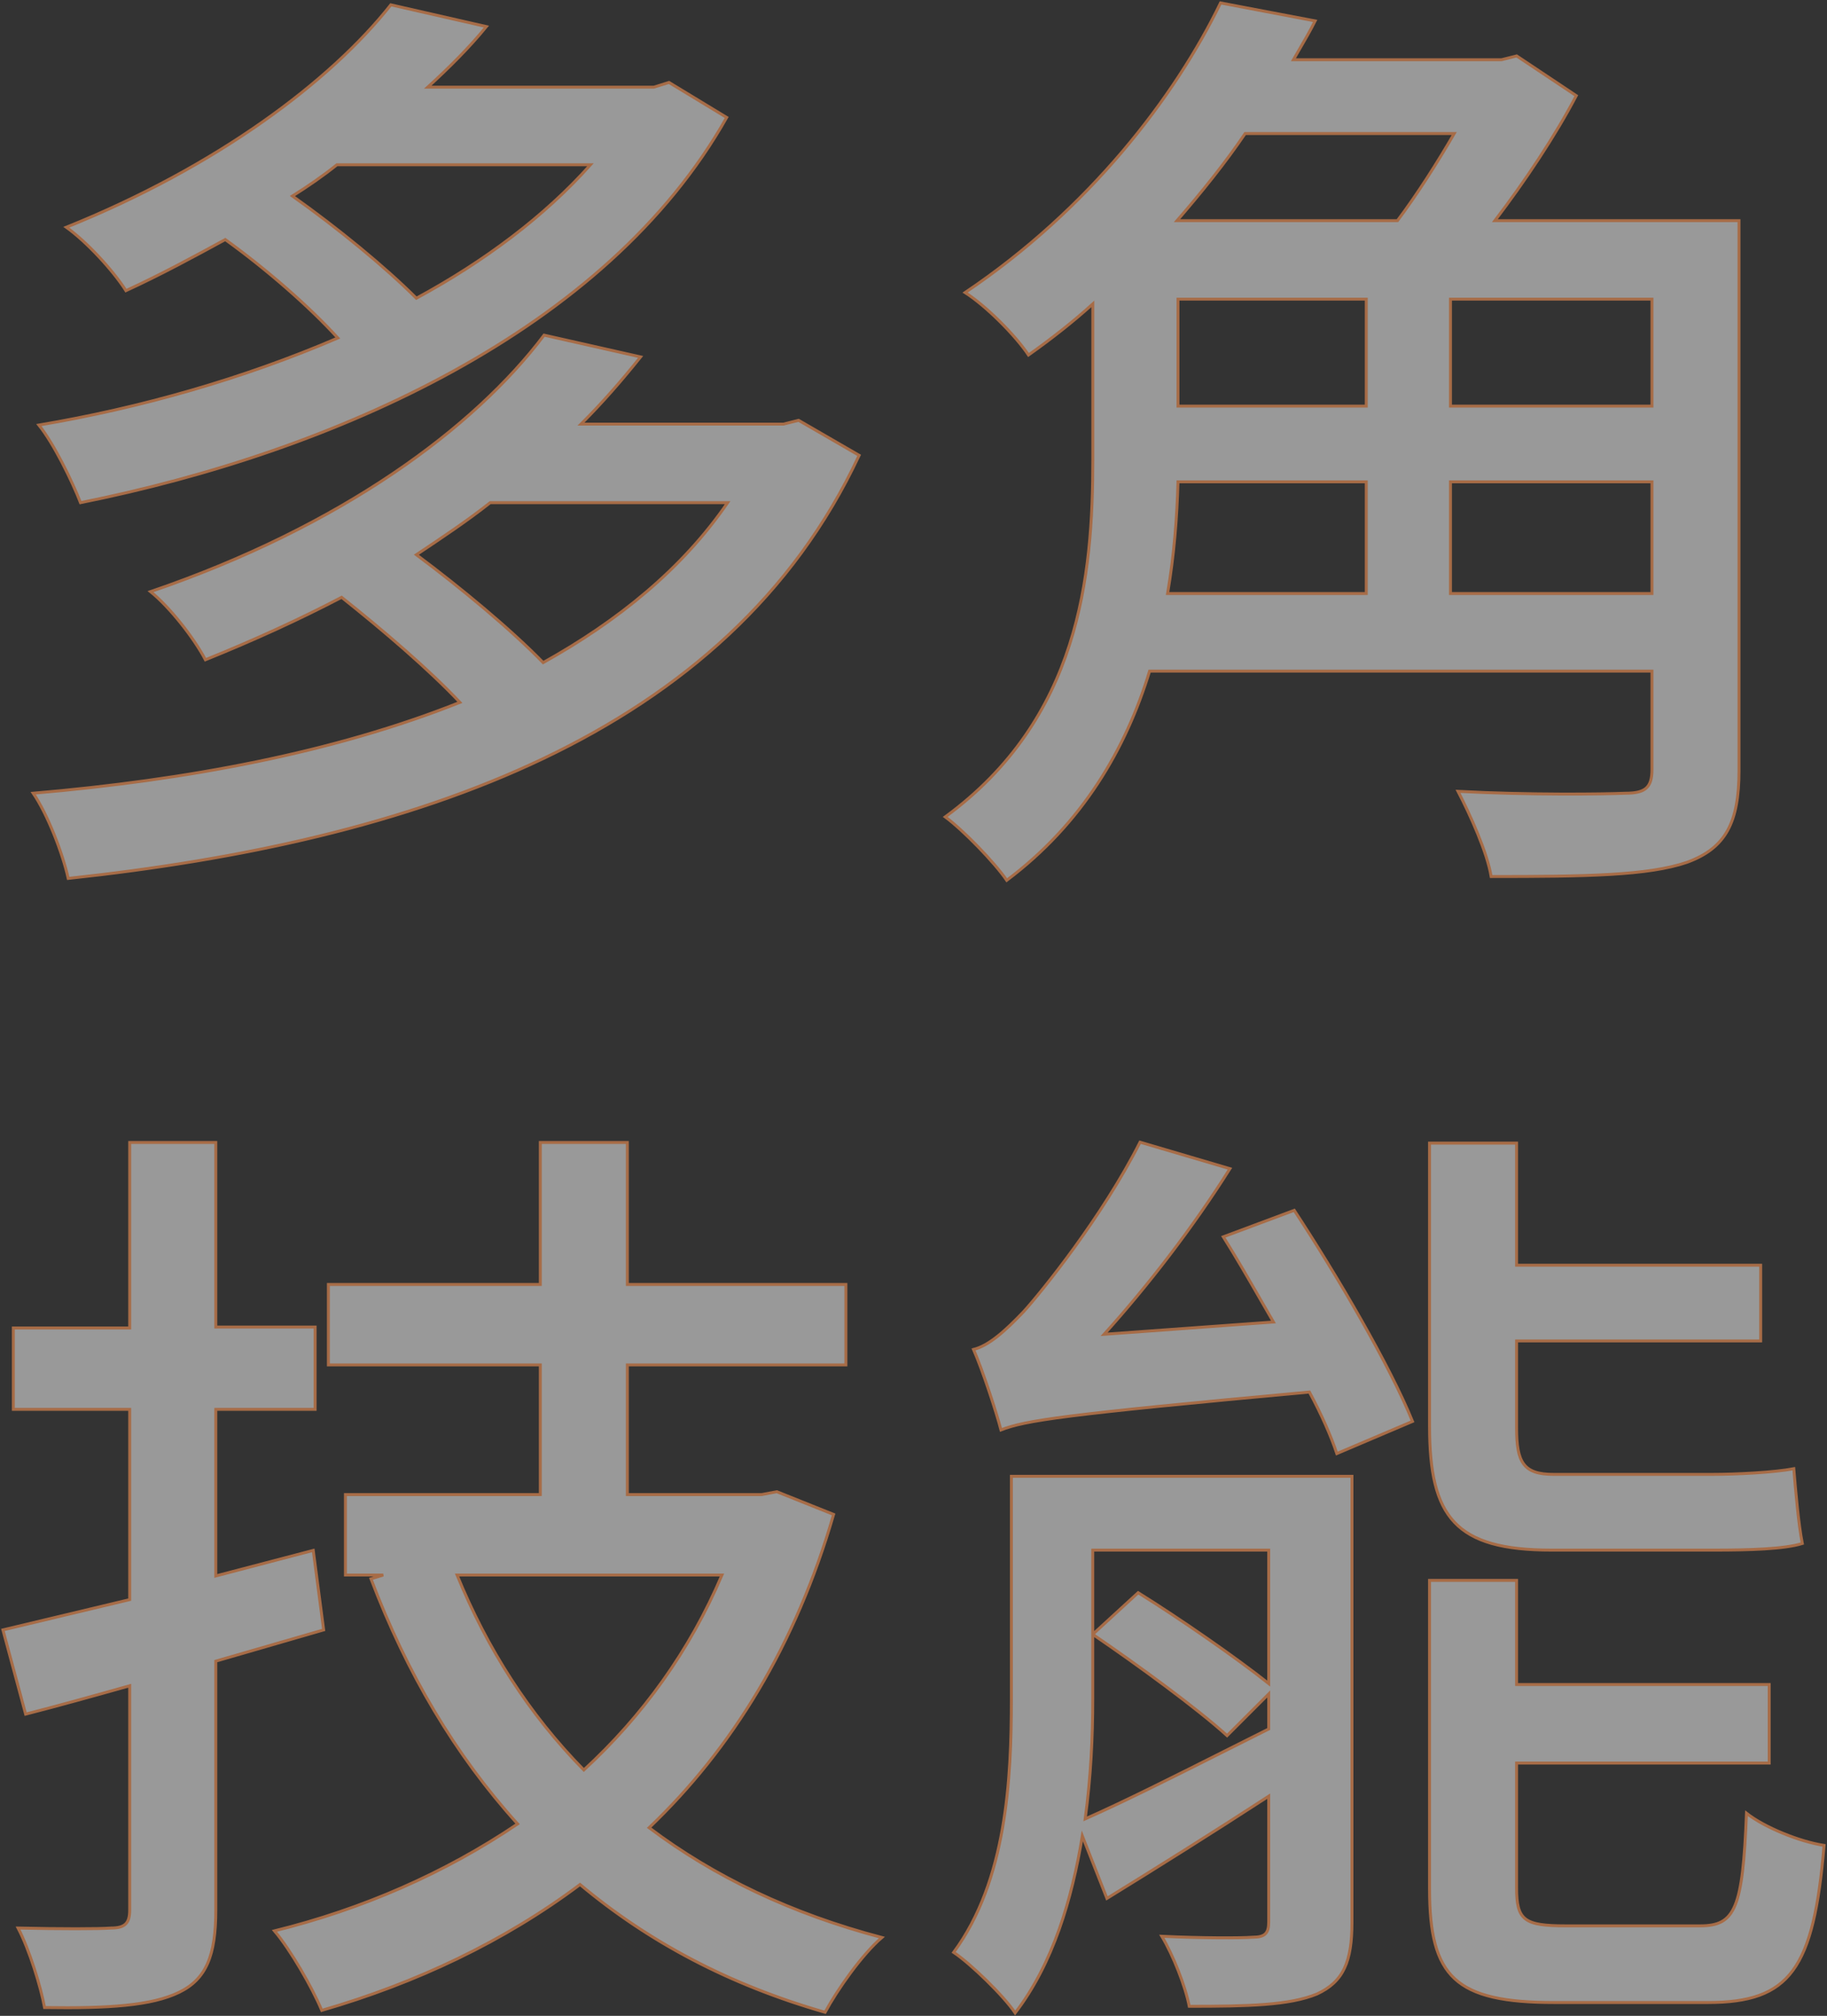 <svg width="623" height="687" viewBox="0 0 623 687" fill="none" xmlns="http://www.w3.org/2000/svg">
<rect x="0" y="0" width="623" height="687" fill="#333333" stroke="none"/>
<path fill-rule="evenodd" clip-rule="evenodd" d="M592.995 75.187V262.59C592.995 280.33 588.479 289.039 575.252 293.877C562.024 298.393 541.055 298.716 508.471 298.716C507.18 290.652 501.373 277.75 497.179 269.686C521.375 270.976 546.862 270.653 554.282 270.331C561.057 270.331 563.315 268.396 563.315 262.267V228.722H392.007C383.942 255.171 369.102 280.653 343.293 300.006C339.099 293.877 328.453 282.91 322.323 278.395C368.134 244.849 372.651 196.467 372.651 156.47V103.572C365.876 109.7 358.456 115.506 350.713 120.989C346.196 114.216 336.195 104.217 329.098 99.701C371.36 71.316 400.718 32.933 416.203 1L448.465 7.128C446.814 10.429 444.991 13.558 443.121 16.766C442.433 17.947 441.739 19.138 441.045 20.353H512.019L517.181 19.063L537.506 32.61C530.408 46.157 520.085 61.64 509.761 75.187H592.995ZM494.598 202.272H563.315V164.211H494.598V202.272ZM465.886 164.211H401.686C401.363 176.146 400.395 189.048 398.137 202.272H465.886V164.211ZM495.889 45.512H424.591C417.816 55.511 409.751 65.51 401.363 75.187H476.532C483.307 66.156 490.082 55.511 495.889 45.512ZM401.686 101.959V138.407H465.886V101.959H401.686ZM563.315 138.407V101.959H494.598V138.407H563.315Z" fill="white" fill-opacity="0.5"/>
<path d="M529.088 528.272H584.577C596.191 528.272 608.45 527.95 614.58 526.014C613.289 519.563 612.322 508.274 611.676 500.533C604.902 501.823 591.997 502.468 583.932 502.468H529.733C519.409 502.468 517.151 498.275 517.151 486.663V456.988H600.385V431.184H517.151V389.575H487.47V486.018C487.47 516.983 496.181 528.272 529.088 528.272Z" fill="white" fill-opacity="0.5"/>
<path fill-rule="evenodd" clip-rule="evenodd" d="M461.016 655.035V503.113H344.875V578.913C344.875 606.33 343.262 640.843 325.196 665.357C331.003 669.227 342.295 680.194 346.166 686C359.07 669.227 365.523 647.294 369.071 625.683L377.459 646.971C394.235 636.65 413.269 624.715 432.626 612.136V655.035C432.626 658.906 431.336 660.196 427.142 660.196C422.948 660.518 409.721 660.518 396.171 659.873C400.042 666.324 404.236 676.969 405.527 683.742C425.529 683.742 439.724 683.42 449.079 679.549C458.113 675.356 461.016 668.582 461.016 655.035ZM372.62 556.979V528.272H432.626V573.752C421.657 565.043 402.623 551.818 388.106 542.787L372.62 556.979ZM372.62 556.979C387.783 567.301 408.108 582.138 418.431 591.492L432.626 577.3V589.234C427.912 591.591 423.223 593.948 418.605 596.27L418.6 596.273L418.594 596.276C400.463 605.391 383.407 613.965 370.039 619.877C371.975 605.685 372.62 591.815 372.62 579.235V556.979Z" fill="white" fill-opacity="0.5"/>
<path d="M441.337 412.476L417.141 421.507C421.339 428.174 425.727 435.787 430.159 443.476C431.516 445.831 432.878 448.193 434.239 450.537L376.492 454.73C391.332 438.28 406.817 418.282 419.399 398.284L388.751 389.252C375.846 414.734 355.199 440.215 349.069 446.989C342.617 453.763 337.133 458.601 331.971 459.891C335.197 467.31 339.714 481.18 341.327 487.308C349.715 484.082 361.974 482.147 446.499 474.406C450.693 482.147 453.919 489.566 455.854 495.372L481.663 484.405C473.921 465.374 456.177 435.055 441.337 412.476Z" fill="white" fill-opacity="0.5"/>
<path d="M579.738 656.325H533.927C519.732 656.325 517.151 654.39 517.151 643.423V600.846H603.289V574.074H517.151V538.594H487.47V643.746C487.47 673.743 496.181 682.452 530.055 682.452H582.319C610.386 682.452 618.451 671.163 622 628.908C613.612 627.618 601.675 622.78 595.546 617.942C594.255 650.519 591.674 656.325 579.738 656.325Z" fill="white" fill-opacity="0.5"/>
<path d="M110.366 555.466L106.817 528.372L73.588 537.081V480.312H107.462V452.25H73.588V389.352H44.23V452.572H4.549V480.312H44.23V545.145C28.099 549.015 13.259 552.563 1 555.466L8.743 584.173C20.034 581.271 31.648 578.045 44.23 574.497V650.942C44.23 655.457 42.617 657.07 37.778 657.07C33.907 657.393 20.357 657.393 6.162 657.07C10.033 664.489 13.905 677.068 15.195 684.165C37.133 684.487 51.65 683.519 61.006 679.004C70.362 674.488 73.588 666.424 73.588 650.942V566.111L110.366 555.466Z" fill="white" fill-opacity="0.5"/>
<path fill-rule="evenodd" clip-rule="evenodd" d="M284.254 516.115L264.897 508.374L259.736 509.341H213.925V465.152H288.448V437.735H213.925V389.352H184.244V437.735H111.979V465.152H184.244V509.341H117.786V536.758H130.69L126.496 538.049C138.756 570.304 155.209 598.043 176.501 621.589C151.66 638.362 123.593 650.619 93.59 658.038C99.074 664.489 106.494 677.391 109.721 685.132C141.982 675.778 171.985 661.586 197.794 642.233C221.345 661.908 248.767 676.423 281.351 685.777C285.545 678.036 293.933 666.102 300.707 660.296C270.059 652.232 243.605 639.652 221.345 622.88C249.735 595.785 271.35 560.627 284.254 516.115ZM155.854 536.758H246.186C235.217 562.562 219.086 584.819 199.084 603.204C180.373 584.173 166.178 561.917 155.854 536.758Z" fill="white" fill-opacity="0.5"/>
<path fill-rule="evenodd" clip-rule="evenodd" d="M247.801 40.029L228.122 28.095L222.96 29.707H145.855C153.275 22.934 160.05 16.16 165.857 9.064L133.273 1.645C112.626 27.772 73.913 56.802 22.617 77.445C29.392 82.283 38.425 91.96 42.942 99.056C54.879 93.573 66.17 87.444 76.816 81.638C90.689 91.637 105.206 104.217 115.207 115.184C82.946 129.053 47.781 139.053 13.261 144.858C18.423 151.31 24.553 163.889 27.456 171.308C114.239 153.89 206.829 112.603 247.801 40.029ZM114.884 56.157H201.345C185.859 73.575 165.212 89.057 141.984 101.637C131.338 90.992 115.207 77.768 99.722 66.801C104.883 63.575 110.045 60.027 114.884 56.157Z" fill="white" fill-opacity="0.5"/>
<path fill-rule="evenodd" clip-rule="evenodd" d="M292.967 155.18L272.32 143.246L267.158 144.536H198.119C205.539 137.117 211.991 129.699 218.443 121.635L185.537 114.216C161.663 145.826 116.498 179.372 51.33 201.628C57.782 206.788 66.17 217.433 70.041 224.851C86.817 218.078 102.303 210.982 116.498 203.563C130.693 214.852 146.178 228.077 156.824 239.366C113.917 256.461 63.912 265.815 11.326 270.331C16.165 277.427 21.327 290.652 23.262 299.361C140.694 286.781 248.124 250.978 292.967 155.18ZM167.148 171.308H248.124C232.638 193.886 210.701 211.627 185.214 225.819C174.245 214.53 157.147 200.337 141.984 189.048C150.694 183.242 159.405 177.436 167.148 171.308Z" fill="white" fill-opacity="0.5"/>
<path d="M372.62 556.979V528.272H432.626V573.752C421.657 565.043 402.623 551.818 388.106 542.787L372.62 556.979ZM372.62 556.979C387.783 567.301 408.108 582.138 418.431 591.492L432.626 577.3V589.234C427.912 591.591 423.223 593.948 418.605 596.27L418.6 596.273L418.594 596.275C400.463 605.391 383.407 613.965 370.039 619.877C371.975 605.685 372.62 591.815 372.62 579.235V556.979ZM563.315 202.272H494.598V164.211H563.315V202.272ZM401.686 164.211H465.886V202.272H398.137C400.395 189.048 401.363 176.146 401.686 164.211ZM424.591 45.512H495.889C490.082 55.511 483.307 66.156 476.532 75.187H401.363C409.751 65.51 417.816 55.511 424.591 45.512ZM401.686 138.407V101.959H465.886V138.407H401.686ZM563.315 101.959V138.407H494.598V101.959H563.315ZM592.995 262.59V75.187H509.761C520.085 61.64 530.408 46.157 537.506 32.61L517.181 19.063L512.019 20.353H441.045C441.739 19.138 442.433 17.947 443.121 16.766C444.991 13.558 446.814 10.429 448.465 7.128L416.203 1C400.718 32.933 371.36 71.316 329.098 99.701C336.195 104.217 346.196 114.216 350.713 120.989C358.456 115.506 365.876 109.7 372.651 103.572V156.47C372.651 196.467 368.134 244.849 322.323 278.395C328.453 282.91 339.099 293.877 343.293 300.006C369.102 280.653 383.942 255.171 392.007 228.722H563.315V262.267C563.315 268.396 561.057 270.331 554.282 270.331C546.862 270.653 521.375 270.976 497.179 269.686C501.373 277.75 507.18 290.652 508.471 298.716C541.055 298.716 562.024 298.393 575.252 293.877C588.479 289.039 592.995 280.33 592.995 262.59ZM584.577 528.272H529.087C496.181 528.272 487.47 516.983 487.47 486.018V389.575H517.151V431.184H600.385V456.988H517.151V486.663C517.151 498.275 519.409 502.468 529.733 502.468H583.932C591.997 502.468 604.902 501.823 611.676 500.533C612.322 508.274 613.289 519.563 614.58 526.014C608.45 527.949 596.191 528.272 584.577 528.272ZM461.016 503.113V655.035C461.016 668.582 458.113 675.356 449.079 679.549C439.724 683.42 425.529 683.742 405.527 683.742C404.236 676.969 400.042 666.324 396.171 659.873C409.721 660.518 422.948 660.518 427.142 660.196C431.336 660.196 432.626 658.906 432.626 655.035V612.136C413.269 624.715 394.235 636.65 377.459 646.971L369.071 625.683C365.523 647.294 359.07 669.227 346.166 686C342.295 680.194 331.003 669.227 325.196 665.357C343.262 640.843 344.875 606.33 344.875 578.913V503.113H461.016ZM417.141 421.507L441.337 412.476C456.177 435.055 473.921 465.374 481.663 484.405L455.854 495.372C453.919 489.566 450.693 482.147 446.499 474.406C361.974 482.147 349.715 484.082 341.327 487.308C339.714 481.179 335.197 467.31 331.971 459.891C337.133 458.601 342.617 453.763 349.069 446.989C355.199 440.215 375.846 414.734 388.751 389.252L419.399 398.284C406.817 418.282 391.332 438.28 376.492 454.73L434.239 450.537C432.878 448.193 431.516 445.831 430.159 443.476C425.727 435.787 421.339 428.174 417.141 421.507ZM533.927 656.325H579.738C591.674 656.325 594.255 650.519 595.546 617.942C601.675 622.78 613.612 627.618 622 628.908C618.451 671.163 610.386 682.452 582.319 682.452H530.055C496.181 682.452 487.47 673.743 487.47 643.746V538.594H517.151V574.074H603.288V600.846H517.151V643.423C517.151 654.39 519.732 656.325 533.927 656.325ZM106.817 528.372L110.366 555.466L73.588 566.111V650.942C73.588 666.424 70.362 674.488 61.006 679.004C51.65 683.519 37.133 684.487 15.195 684.165C13.905 677.068 10.033 664.489 6.162 657.07C20.357 657.393 33.907 657.393 37.778 657.07C42.617 657.07 44.23 655.457 44.23 650.942V574.497C31.648 578.045 20.034 581.271 8.743 584.173L1 555.466C13.259 552.563 28.099 549.015 44.23 545.145V480.312H4.549V452.572H44.23V389.352H73.588V452.25H107.462V480.312H73.588V537.081L106.817 528.372ZM246.186 536.758H155.854C166.178 561.917 180.373 584.173 199.084 603.204C219.086 584.819 235.217 562.562 246.186 536.758ZM264.897 508.374L284.254 516.115C271.35 560.627 249.735 595.785 221.345 622.88C243.605 639.652 270.059 652.232 300.707 660.296C293.933 666.102 285.545 678.036 281.351 685.777C248.767 676.423 221.345 661.908 197.794 642.233C171.985 661.586 141.982 675.778 109.721 685.132C106.494 677.391 99.074 664.489 93.59 658.038C123.593 650.619 151.66 638.362 176.501 621.589C155.209 598.043 138.756 570.304 126.496 538.049L130.69 536.758H117.786V509.341H184.244V465.152H111.979V437.735H184.244V389.352H213.925V437.735H288.448V465.152H213.925V509.341H259.736L264.897 508.374ZM201.345 56.157H114.884C110.045 60.027 104.883 63.575 99.722 66.801C115.207 77.768 131.338 90.992 141.984 101.637C165.212 89.057 185.859 73.575 201.345 56.157ZM228.122 28.095L247.801 40.029C206.829 112.603 114.239 153.89 27.456 171.308C24.553 163.889 18.423 151.31 13.261 144.858C47.781 139.053 82.946 129.053 115.207 115.184C105.206 104.217 90.689 91.637 76.816 81.638C66.17 87.444 54.879 93.573 42.942 99.056C38.425 91.96 29.392 82.283 22.617 77.445C73.913 56.802 112.626 27.772 133.273 1.645L165.857 9.064C160.05 16.16 153.275 22.934 145.855 29.707H222.96L228.122 28.095ZM248.124 171.308H167.148C159.405 177.436 150.694 183.242 141.984 189.048C157.147 200.337 174.245 214.53 185.214 225.819C210.701 211.627 232.638 193.886 248.124 171.308ZM272.32 143.246L292.967 155.18C248.124 250.978 140.694 286.781 23.262 299.361C21.327 290.652 16.165 277.427 11.326 270.331C63.912 265.815 113.917 256.461 156.824 239.366C146.178 228.077 130.693 214.852 116.498 203.563C102.303 210.982 86.817 218.078 70.041 224.851C66.17 217.433 57.782 206.788 51.33 201.628C116.498 179.372 161.663 145.826 185.537 114.216L218.443 121.635C211.991 129.699 205.539 137.117 198.119 144.536H267.158L272.32 143.246Z" stroke="#A76C47"/>
</svg>
